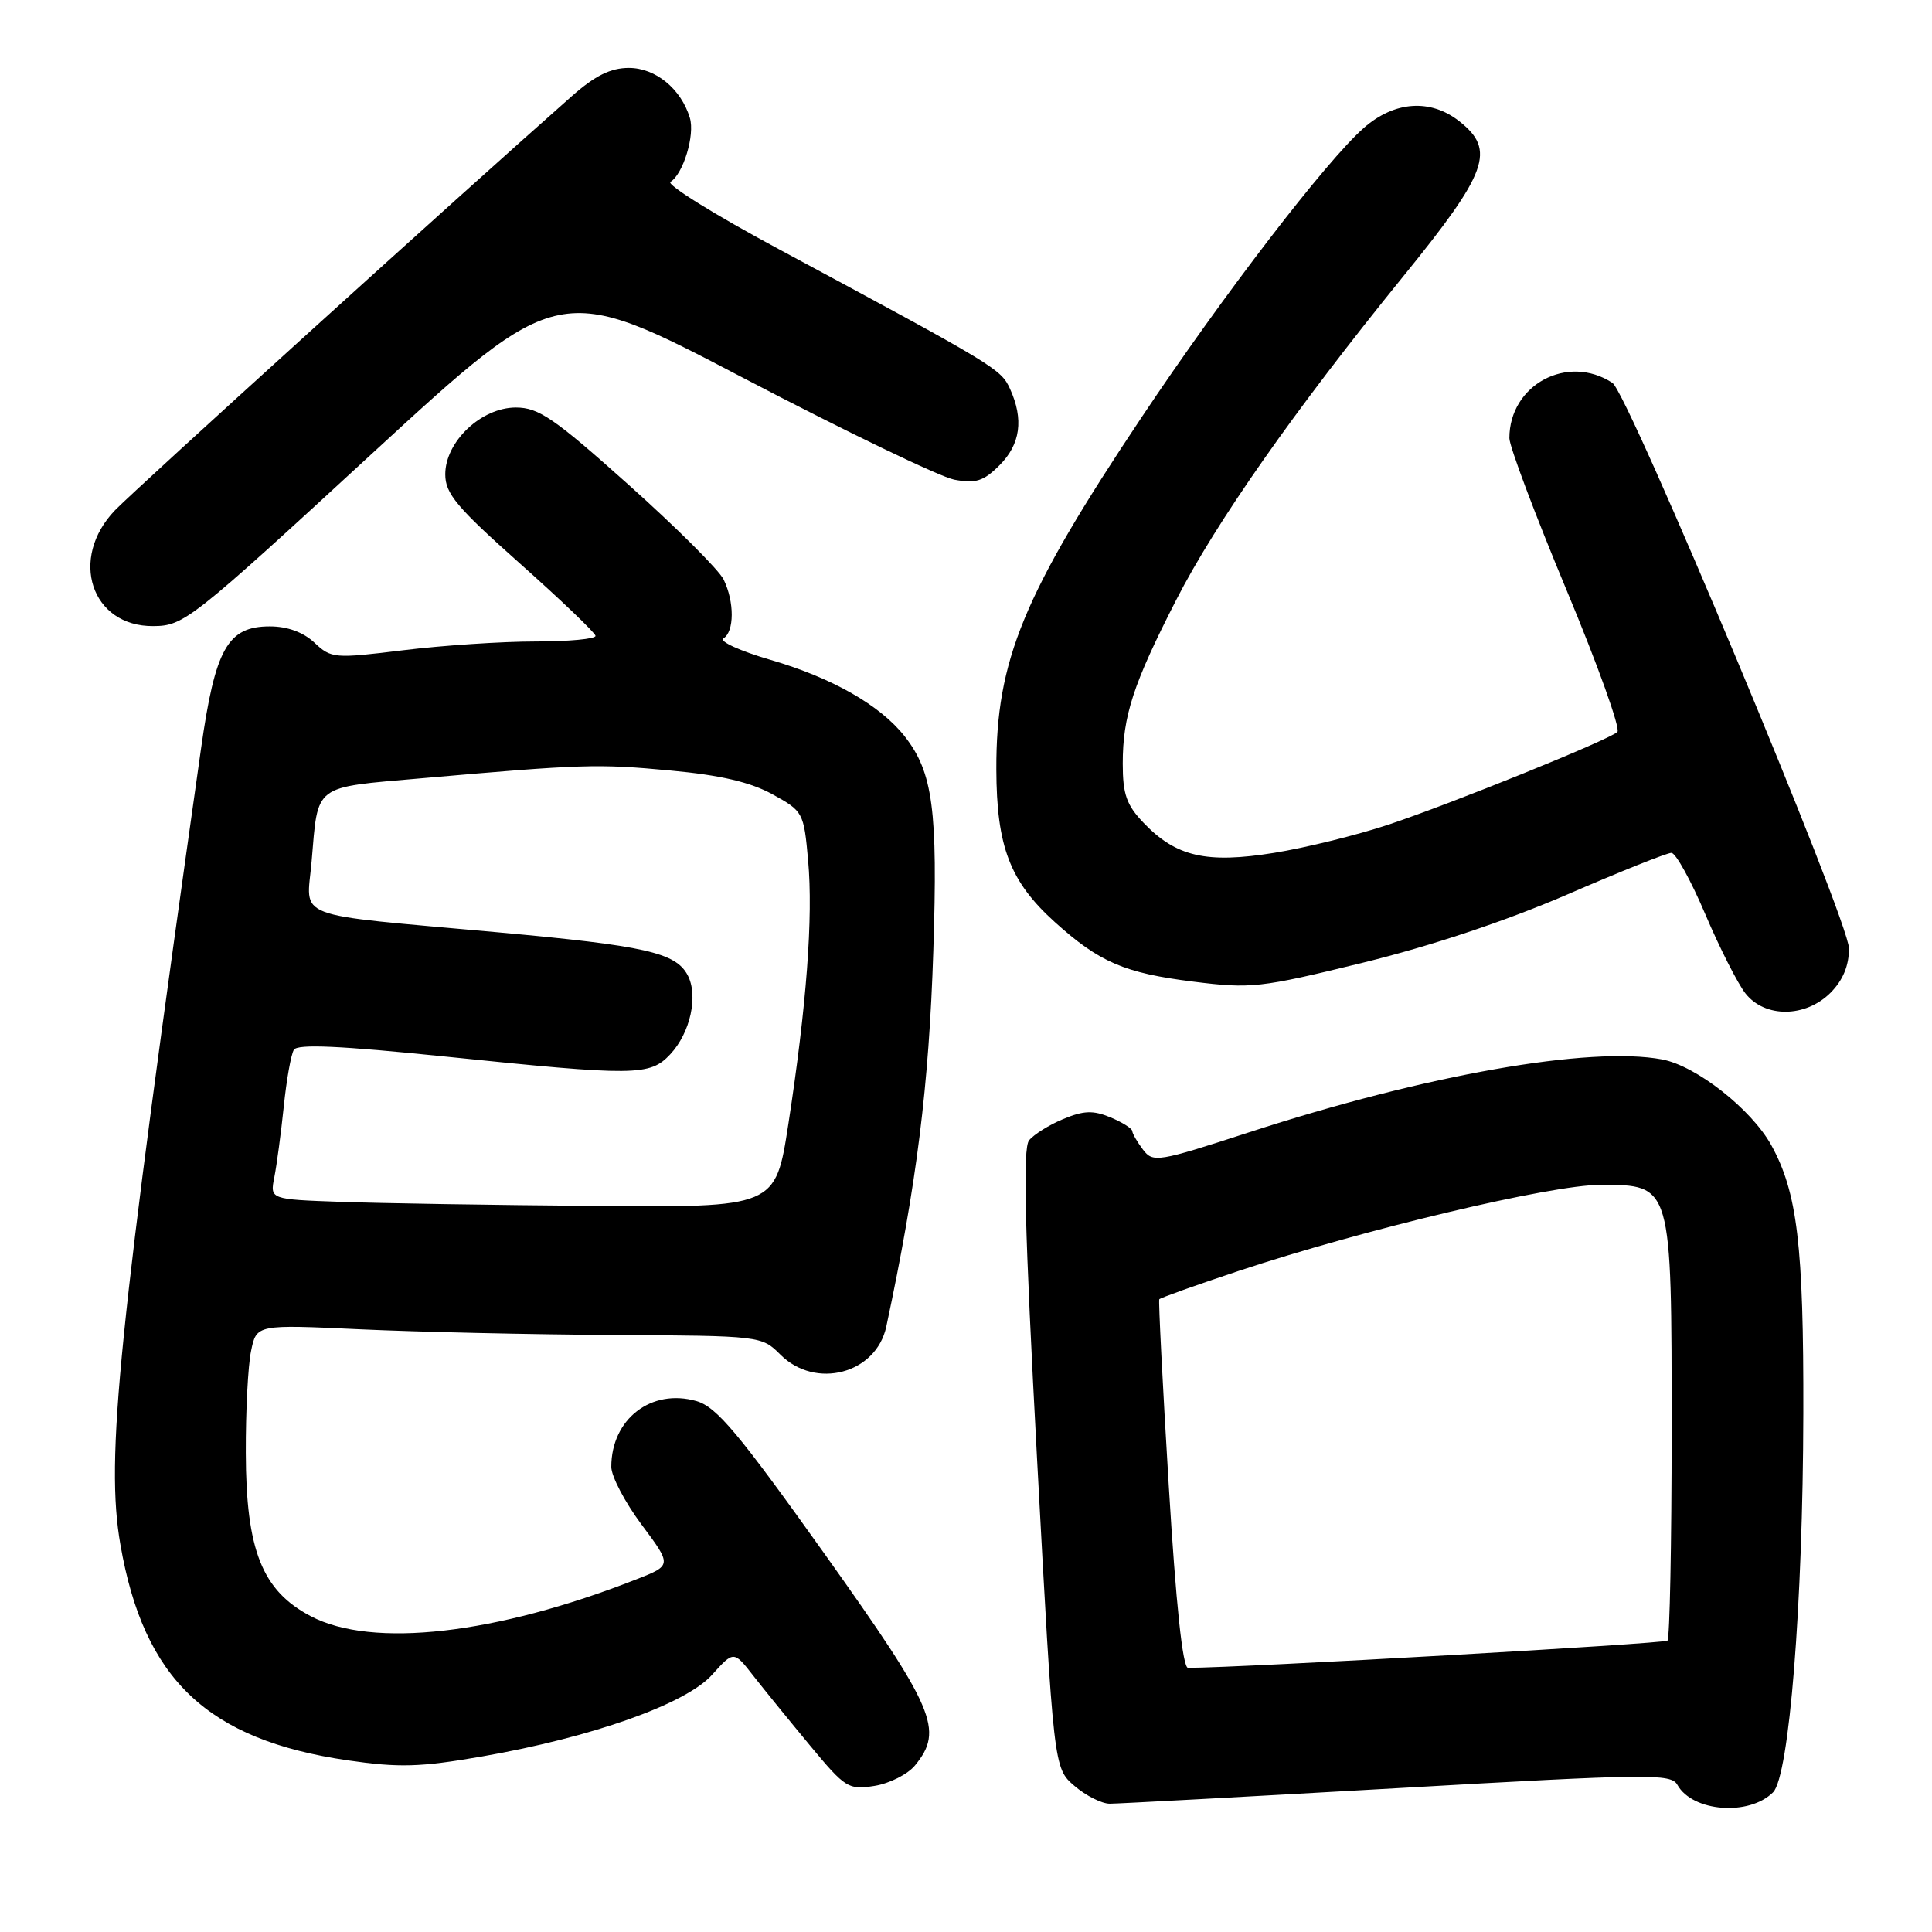 <?xml version="1.0" encoding="UTF-8" standalone="no"?>
<!DOCTYPE svg PUBLIC "-//W3C//DTD SVG 1.1//EN" "http://www.w3.org/Graphics/SVG/1.1/DTD/svg11.dtd" >
<svg xmlns="http://www.w3.org/2000/svg" xmlns:xlink="http://www.w3.org/1999/xlink" version="1.1" viewBox="0 0 256 256">
 <g >
 <path fill="currentColor"
d=" M 234.94 237.49 C 237.08 235.35 238.90 212.58 238.95 187.30 C 239.00 165.02 238.16 158.00 234.70 151.73 C 232.05 146.96 224.76 141.23 220.24 140.38 C 210.65 138.59 188.94 142.41 165.50 150.04 C 153.39 153.98 152.78 154.08 151.45 152.33 C 150.69 151.32 150.05 150.22 150.03 149.87 C 150.01 149.53 148.71 148.71 147.13 148.05 C 144.84 147.10 143.58 147.15 140.88 148.28 C 139.02 149.05 136.99 150.32 136.36 151.10 C 135.51 152.15 135.77 162.69 137.42 193.39 C 139.62 234.28 139.62 234.28 142.37 236.64 C 143.88 237.94 145.99 239.00 147.05 239.00 C 148.12 239.00 165.28 238.07 185.17 236.94 C 218.52 235.03 221.42 235.00 222.26 236.50 C 224.27 240.09 231.76 240.67 234.94 237.49 Z  M 121.25 233.92 C 125.09 229.23 123.89 226.44 109.25 205.88 C 97.82 189.84 94.95 186.42 92.28 185.65 C 86.30 183.94 81.00 188.03 81.00 194.37 C 81.00 195.62 82.81 199.06 85.02 202.03 C 89.04 207.42 89.04 207.42 84.32 209.27 C 65.70 216.58 49.31 218.44 41.17 214.15 C 34.73 210.77 32.60 205.41 32.57 192.50 C 32.55 187.00 32.86 180.93 33.27 179.00 C 33.99 175.50 33.99 175.50 47.75 176.14 C 55.31 176.49 70.37 176.83 81.20 176.89 C 100.82 177.00 100.92 177.01 103.41 179.50 C 108.07 184.16 116.10 182.03 117.44 175.78 C 121.46 156.95 123.09 143.95 123.67 126.00 C 124.28 107.28 123.62 102.33 119.87 97.56 C 116.63 93.45 110.28 89.82 102.11 87.44 C 98.05 86.26 95.24 84.97 95.86 84.59 C 97.31 83.69 97.33 79.77 95.89 76.80 C 95.28 75.53 89.62 69.89 83.31 64.25 C 73.40 55.39 71.37 54.00 68.35 54.00 C 63.77 54.00 59.00 58.52 59.00 62.85 C 59.00 65.40 60.51 67.21 68.91 74.68 C 74.36 79.53 78.86 83.84 78.91 84.25 C 78.96 84.66 75.37 85.00 70.94 85.00 C 66.51 85.00 58.63 85.52 53.43 86.16 C 44.30 87.28 43.89 87.25 41.67 85.16 C 40.19 83.77 38.08 83.00 35.76 83.00 C 30.16 83.00 28.51 85.93 26.63 99.25 C 15.62 177.03 13.97 193.27 15.95 204.65 C 19.05 222.55 27.48 230.54 46.10 233.26 C 52.88 234.24 55.64 234.17 63.82 232.75 C 78.42 230.21 90.90 225.79 94.36 221.91 C 97.23 218.72 97.23 218.72 99.86 222.10 C 101.31 223.95 104.70 228.12 107.38 231.35 C 112.02 236.94 112.43 237.19 115.88 236.64 C 117.87 236.32 120.29 235.10 121.25 233.92 Z  M 242.55 131.55 C 244.19 129.90 245.00 127.97 245.00 125.68 C 245.00 122.03 215.76 52.13 213.66 50.74 C 207.72 46.84 200.00 50.98 200.00 58.06 C 200.00 59.14 203.40 68.18 207.56 78.15 C 211.72 88.12 214.76 96.60 214.31 96.99 C 213.04 98.11 192.32 106.49 183.95 109.28 C 179.79 110.66 172.99 112.34 168.82 113.01 C 159.88 114.45 155.84 113.53 151.55 109.05 C 149.27 106.68 148.77 105.25 148.77 101.19 C 148.77 94.87 150.15 90.65 155.82 79.56 C 161.12 69.20 171.54 54.36 185.89 36.68 C 197.17 22.80 198.22 19.89 193.37 16.07 C 189.53 13.05 184.77 13.39 180.71 16.95 C 175.74 21.31 162.05 39.14 151.26 55.31 C 135.57 78.80 131.98 87.49 132.02 101.93 C 132.05 112.19 133.82 116.81 139.78 122.19 C 145.67 127.50 148.99 128.93 158.10 130.07 C 165.76 131.03 166.96 130.90 180.52 127.58 C 189.59 125.36 199.53 122.04 207.64 118.54 C 214.68 115.49 220.90 113.00 221.47 113.01 C 222.04 113.01 224.06 116.67 225.96 121.14 C 227.86 125.61 230.26 130.33 231.28 131.63 C 233.85 134.90 239.23 134.86 242.55 131.55 Z  M 49.29 60.11 C 74.09 37.30 74.09 37.30 98.55 50.11 C 112.00 57.15 124.56 63.20 126.45 63.56 C 129.30 64.09 130.33 63.76 132.44 61.65 C 135.22 58.87 135.67 55.56 133.83 51.52 C 132.62 48.88 131.96 48.48 103.15 32.99 C 94.71 28.46 88.26 24.45 88.84 24.10 C 90.53 23.05 92.10 17.90 91.41 15.62 C 90.25 11.77 86.86 9.00 83.33 9.00 C 80.91 9.00 78.85 10.02 75.76 12.75 C 61.11 25.68 17.95 64.80 15.25 67.60 C 9.09 73.99 12.08 83.03 20.32 82.96 C 24.36 82.93 25.31 82.19 49.29 60.11 Z  M 154.86 196.75 C 154.05 183.41 153.49 172.35 153.61 172.16 C 153.74 171.98 158.49 170.28 164.17 168.39 C 180.67 162.91 205.50 157.00 212.06 157.00 C 221.55 157.00 221.50 156.83 221.50 189.62 C 221.50 204.58 221.25 217.08 220.95 217.39 C 220.54 217.80 164.76 220.97 157.42 221.00 C 156.71 221.00 155.82 212.61 154.86 196.75 Z  M 45.13 159.25 C 35.77 158.92 35.77 158.92 36.35 155.99 C 36.67 154.38 37.23 150.17 37.60 146.63 C 37.96 143.10 38.56 139.71 38.94 139.10 C 39.42 138.31 45.09 138.57 59.01 140.00 C 84.22 142.60 86.11 142.58 88.81 139.70 C 91.48 136.86 92.56 131.92 91.11 129.20 C 89.51 126.22 85.47 125.31 66.00 123.54 C 38.23 121.02 40.63 121.94 41.29 114.14 C 42.17 103.81 41.40 104.39 55.81 103.13 C 77.14 101.26 79.19 101.19 88.86 102.10 C 95.47 102.71 99.43 103.64 102.36 105.25 C 106.42 107.49 106.51 107.65 107.08 114.01 C 107.76 121.53 106.87 133.29 104.46 148.95 C 102.76 160.00 102.76 160.00 78.63 159.79 C 65.36 159.68 50.28 159.44 45.13 159.25 Z "/>
</g>
</svg>